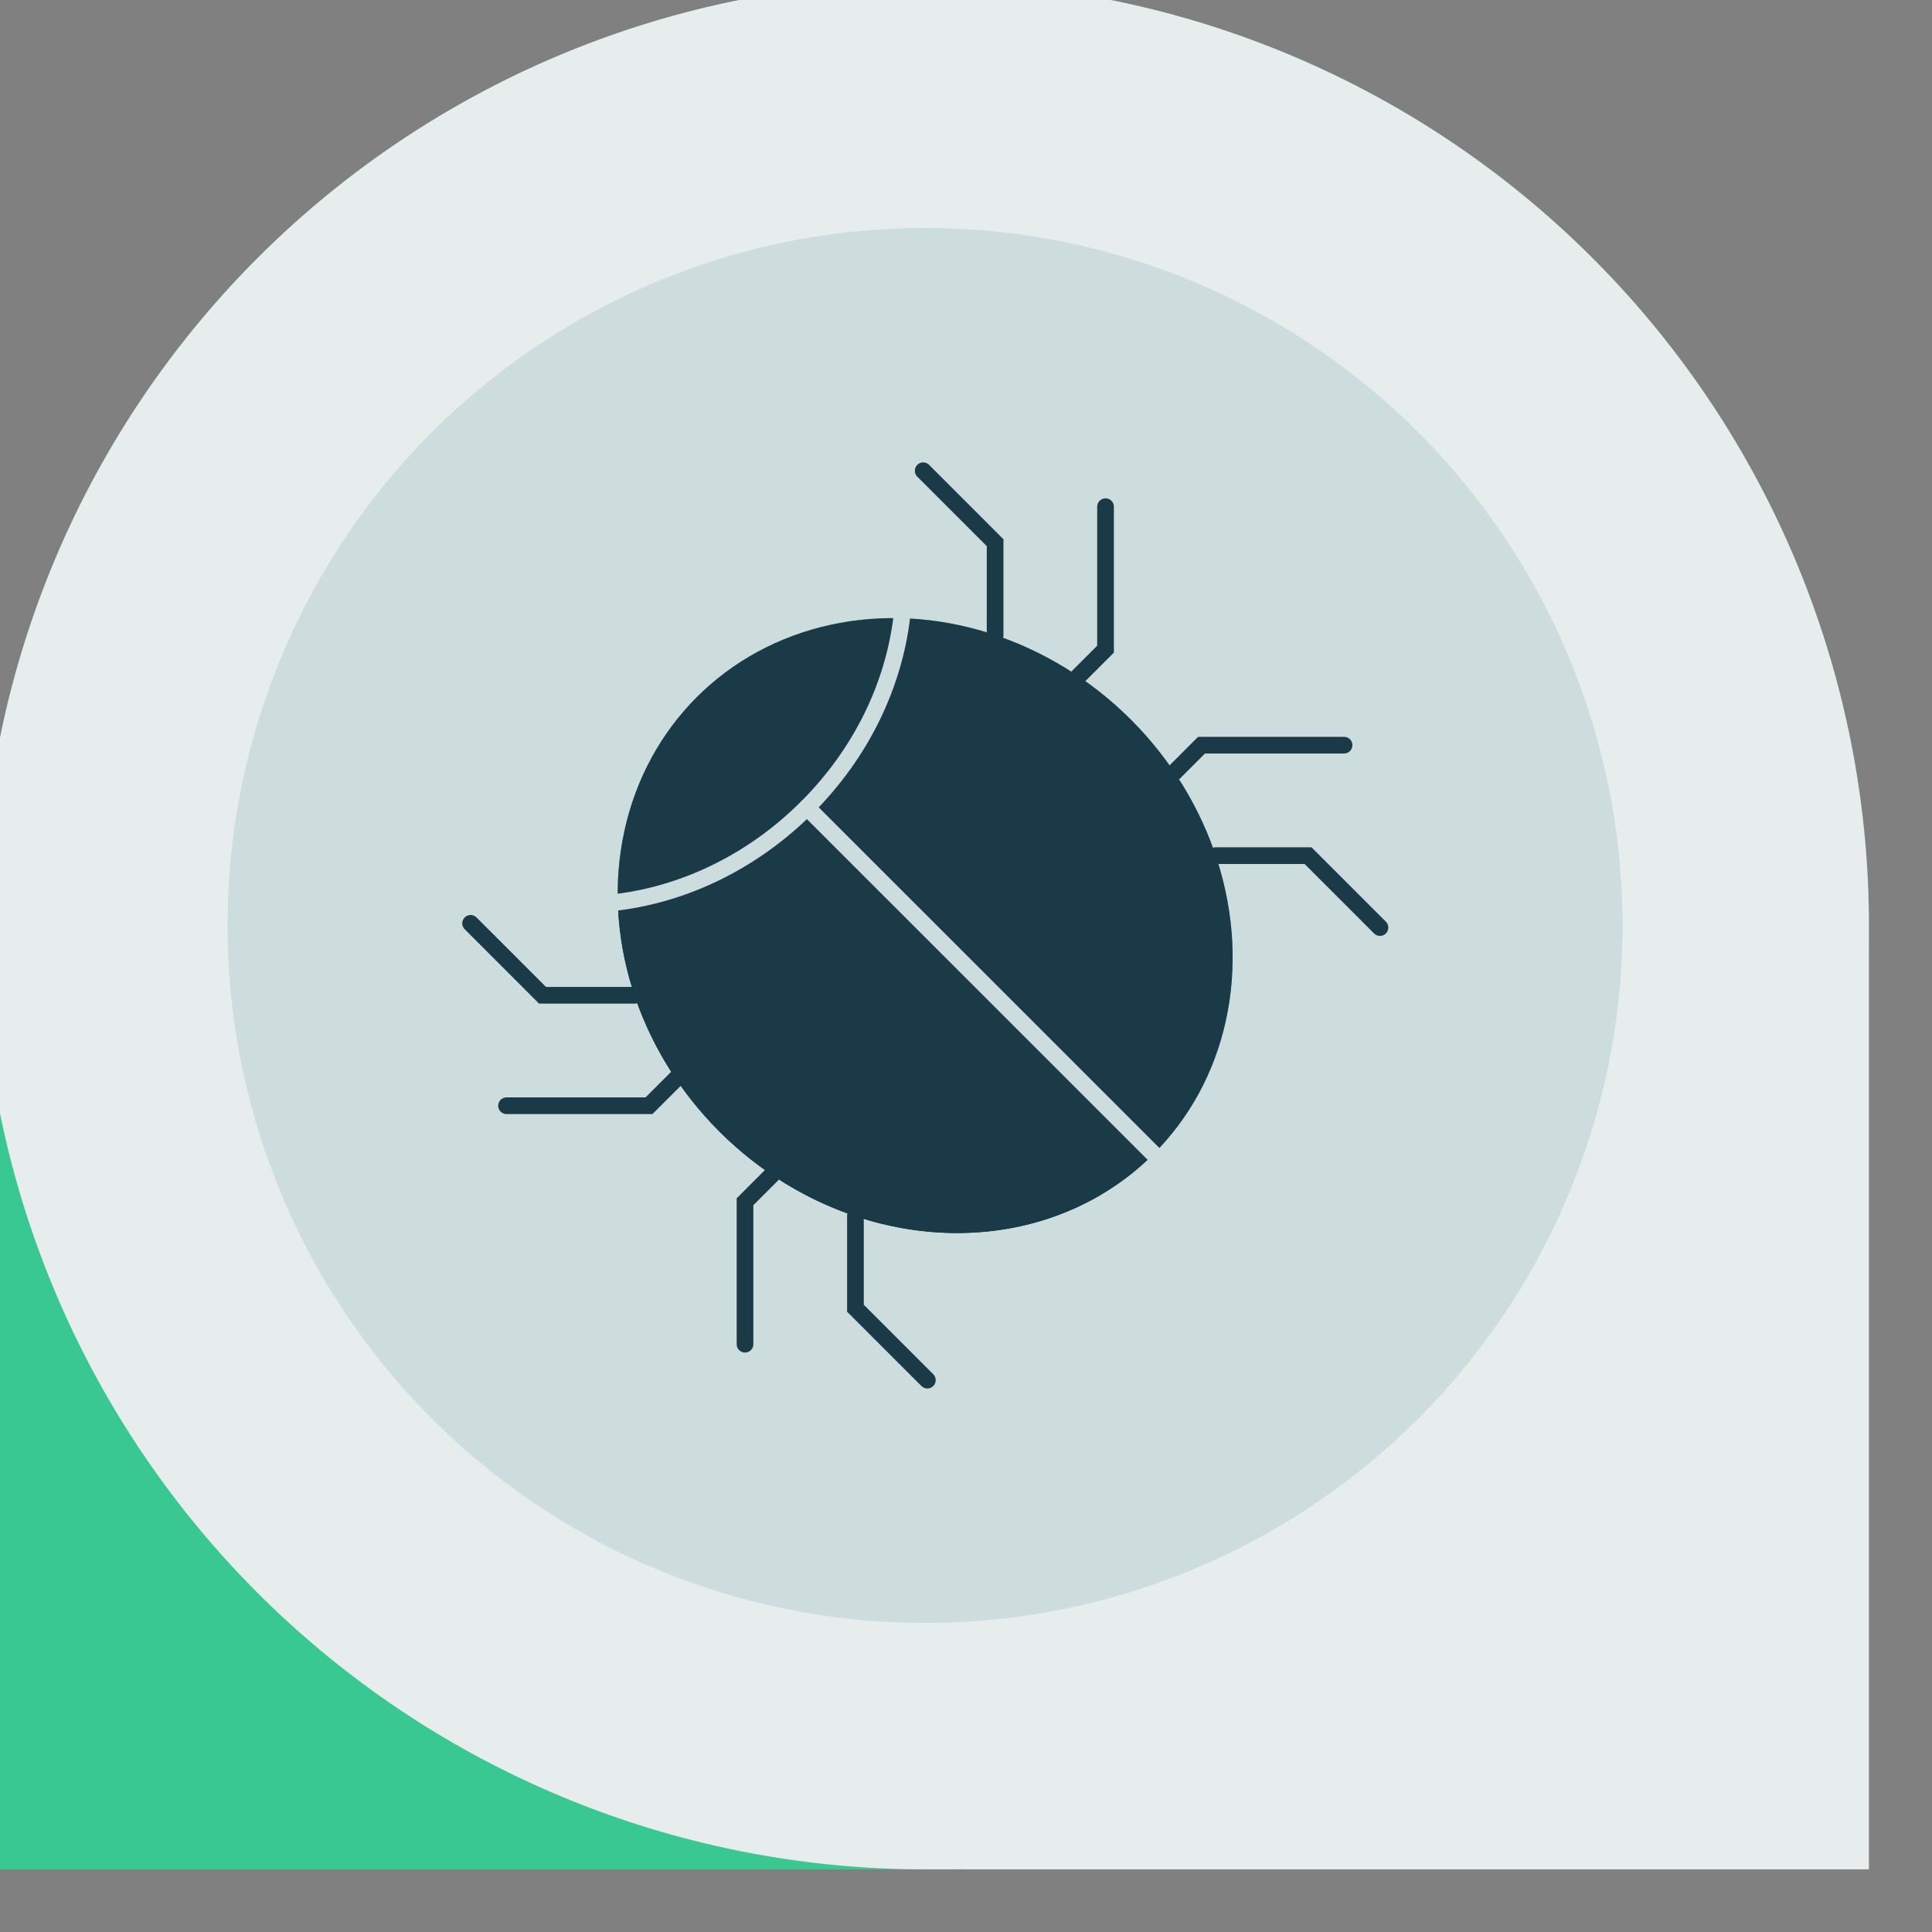<?xml version="1.0" encoding="UTF-8" standalone="no"?>
<!-- Created with Inkscape (http://www.inkscape.org/) -->

<svg
   xmlns:dc="http://purl.org/dc/elements/1.1/"
   xmlns:cc="http://creativecommons.org/ns#"
   xmlns:rdf="http://www.w3.org/1999/02/22-rdf-syntax-ns#"
   xmlns:svg="http://www.w3.org/2000/svg"
   xmlns="http://www.w3.org/2000/svg"
   xmlns:sodipodi="http://sodipodi.sourceforge.net/DTD/sodipodi-0.dtd"
   xmlns:inkscape="http://www.inkscape.org/namespaces/inkscape"
   width="64pt"
   height="64pt"
   viewBox="0 0 22.578 22.578"
   version="1.1"
   id="svg1531"
   inkscape:version="0.92.3 (2405546, 2018-03-11)"
   sodipodi:docname="laporhama-64x64.svg">
  <rect x="0" y="0" width="22.578" height="22.578" fill="#808080" stroke="none"/>
  <defs
     id="defs1525" />
  <sodipodi:namedview
     id="base"
     pagecolor="#ffffff"
     bordercolor="#666666"
     borderopacity="1.0"
     inkscape:pageopacity="0.0"
     inkscape:pageshadow="2"
     inkscape:zoom="3.959798"
     inkscape:cx="66.143505"
     inkscape:cy="30.159209"
     inkscape:document-units="pt"
     inkscape:current-layer="layer1"
     showgrid="false"
     units="pt"
     inkscape:window-width="1366"
     inkscape:window-height="717"
     inkscape:window-x="0"
     inkscape:window-y="25"
     inkscape:window-maximized="1" />
  <g
     inkscape:label="Layer 1"
     inkscape:groupmode="layer"
     id="layer1"
     transform="translate(0,-274.422)">
    <g
       transform="matrix(0.039,0,0,0.039,-39.711,235.266)"
       id="g1184">
      <path
         class="cls-4"
         d="m 1295.415,1564.151 h -282.84 v -282.84 a 282.84,282.84 0 0 1 282.84,-282.84 v 0 a 282.84,282.84 0 0 1 282.84,282.84 v 0 a 282.84,282.84 0 0 1 -282.84,282.84 z"
         id="path976-7"
         inkscape:connector-curvature="0"
         style="fill:#39c892;fill-opacity:1" />
      <path
         class="cls-5"
         d="m 1295.405,998.471 v 0 a 282.84,282.84 0 0 1 282.85,282.84 v 282.84 h -282.85 a 282.84,282.84 0 0 1 -282.83,-282.84 v 0 a 282.84,282.84 0 0 1 282.83,-282.84 z"
         id="path978-5"
         inkscape:connector-curvature="0"
         style="fill:#e7eded" />
      <circle
         class="cls-6"
         cx="1295.415"
         cy="1281.311"
         r="209"
         id="circle982-3"
         style="fill:#cddcdc;fill-opacity:1" />
      <ellipse
         class="cls-3"
         cx="9.974"
         cy="1822.079"
         rx="87.23"
         ry="96.79"
         transform="rotate(-45)"
         id="ellipse984-5"
         style="fill:#39c892" />
      <g
         style="stroke:#1a3a48;stroke-opacity:1"
         id="g1158">
        <polyline
           style="fill:none;stroke:#1a3a48;stroke-width:5px;stroke-linecap:round;stroke-miterlimit:10;stroke-opacity:1"
           id="polyline986-6"
           points="1264.01 313.47 1264.01 285.8 1242.46 264.25"
           class="cls-7"
           transform="translate(52.405,880.811)" />
        <polyline
           style="fill:none;stroke:#1a3a48;stroke-width:5px;stroke-linecap:round;stroke-miterlimit:10;stroke-opacity:1"
           id="polyline988-2"
           points="1288.97 325.84 1297.1 317.71 1297.1 275.02"
           class="cls-7"
           transform="translate(52.405,880.811)" />
        <polyline
           style="fill:none;stroke:#1a3a48;stroke-width:5px;stroke-linecap:round;stroke-miterlimit:10;stroke-opacity:1"
           id="polyline990-9"
           points="1330.12 379.58 1357.78 379.58 1379.33 401.13"
           class="cls-7"
           transform="translate(52.405,880.811)" />
        <polyline
           style="fill:none;stroke:#1a3a48;stroke-width:5px;stroke-linecap:round;stroke-miterlimit:10;stroke-opacity:1"
           id="polyline992-1"
           points="1317.74 354.61 1325.87 346.48 1368.57 346.48"
           class="cls-7"
           transform="translate(52.405,880.811)" />
      </g>
      <ellipse
         class="cls-8"
         cx="9.974"
         cy="1822.079"
         rx="87.23"
         ry="96.79"
         transform="rotate(-45)"
         id="ellipse994-2"
         style="fill:#1a3a48;fill-opacity:1" />
      <g
         style="stroke:#1a3a48;stroke-opacity:1"
         id="g1164">
        <polyline
           style="fill:none;stroke:#1a3a48;stroke-width:5px;stroke-linecap:round;stroke-miterlimit:10;stroke-opacity:1"
           id="polyline996-7"
           points="1156.05 421.42 1128.39 421.42 1106.84 399.87"
           class="cls-9"
           transform="translate(52.405,880.811)" />
        <polyline
           style="fill:none;stroke:#1a3a48;stroke-width:5px;stroke-linecap:round;stroke-miterlimit:10;stroke-opacity:1"
           id="polyline998-0"
           points="1168.43 446.39 1160.3 454.52 1117.61 454.52"
           class="cls-9"
           transform="translate(52.405,880.811)" />
        <polyline
           style="fill:none;stroke:#1a3a48;stroke-width:5px;stroke-linecap:round;stroke-miterlimit:10;stroke-opacity:1"
           id="polyline1000-9"
           points="1222.16 487.53 1222.16 515.2 1243.71 536.75"
           class="cls-9"
           transform="translate(52.405,880.811)" />
        <polyline
           style="fill:none;stroke:#1a3a48;stroke-width:5px;stroke-linecap:round;stroke-miterlimit:10;stroke-opacity:1"
           id="polyline1002-3"
           points="1197.2 475.16 1189.07 483.29 1189.07 525.98"
           class="cls-9"
           transform="translate(52.405,880.811)" />
      </g>
      <path
         class="cls-3"
         d="m 1260.035,1245.921 103.86,103.86 c -34.06,34.06 -92.33,31 -130.12,-6.76 -19.5,-19.49 -29.74,-44.43 -30.36,-68.71 20.08,-2.52 40.31,-12.08 56.62,-28.39 z"
         id="path1004-6"
         inkscape:connector-curvature="0"
         style="fill:#1a3a48;fill-opacity:1" />
      <path
         class="cls-10"
         d="m 1203.415,1274.311 c 20.13,-2.55 40.36,-12.11 56.67,-28.42 16.31,-16.31 25.83,-36.5 28.33,-56.64"
         id="path1006-0"
         inkscape:connector-curvature="0"
         style="fill:none;stroke:#cddcdc;stroke-width:5px;stroke-linecap:round;stroke-miterlimit:10;stroke-opacity:1" />
      <line
         class="cls-10"
         x1="1363.895"
         y1="1349.781"
         x2="1260.035"
         y2="1245.931"
         id="line1008-6"
         style="fill:none;stroke:#cddcdc;stroke-width:5px;stroke-linecap:round;stroke-miterlimit:10;stroke-opacity:1" />
    </g>
  </g>
</svg>

